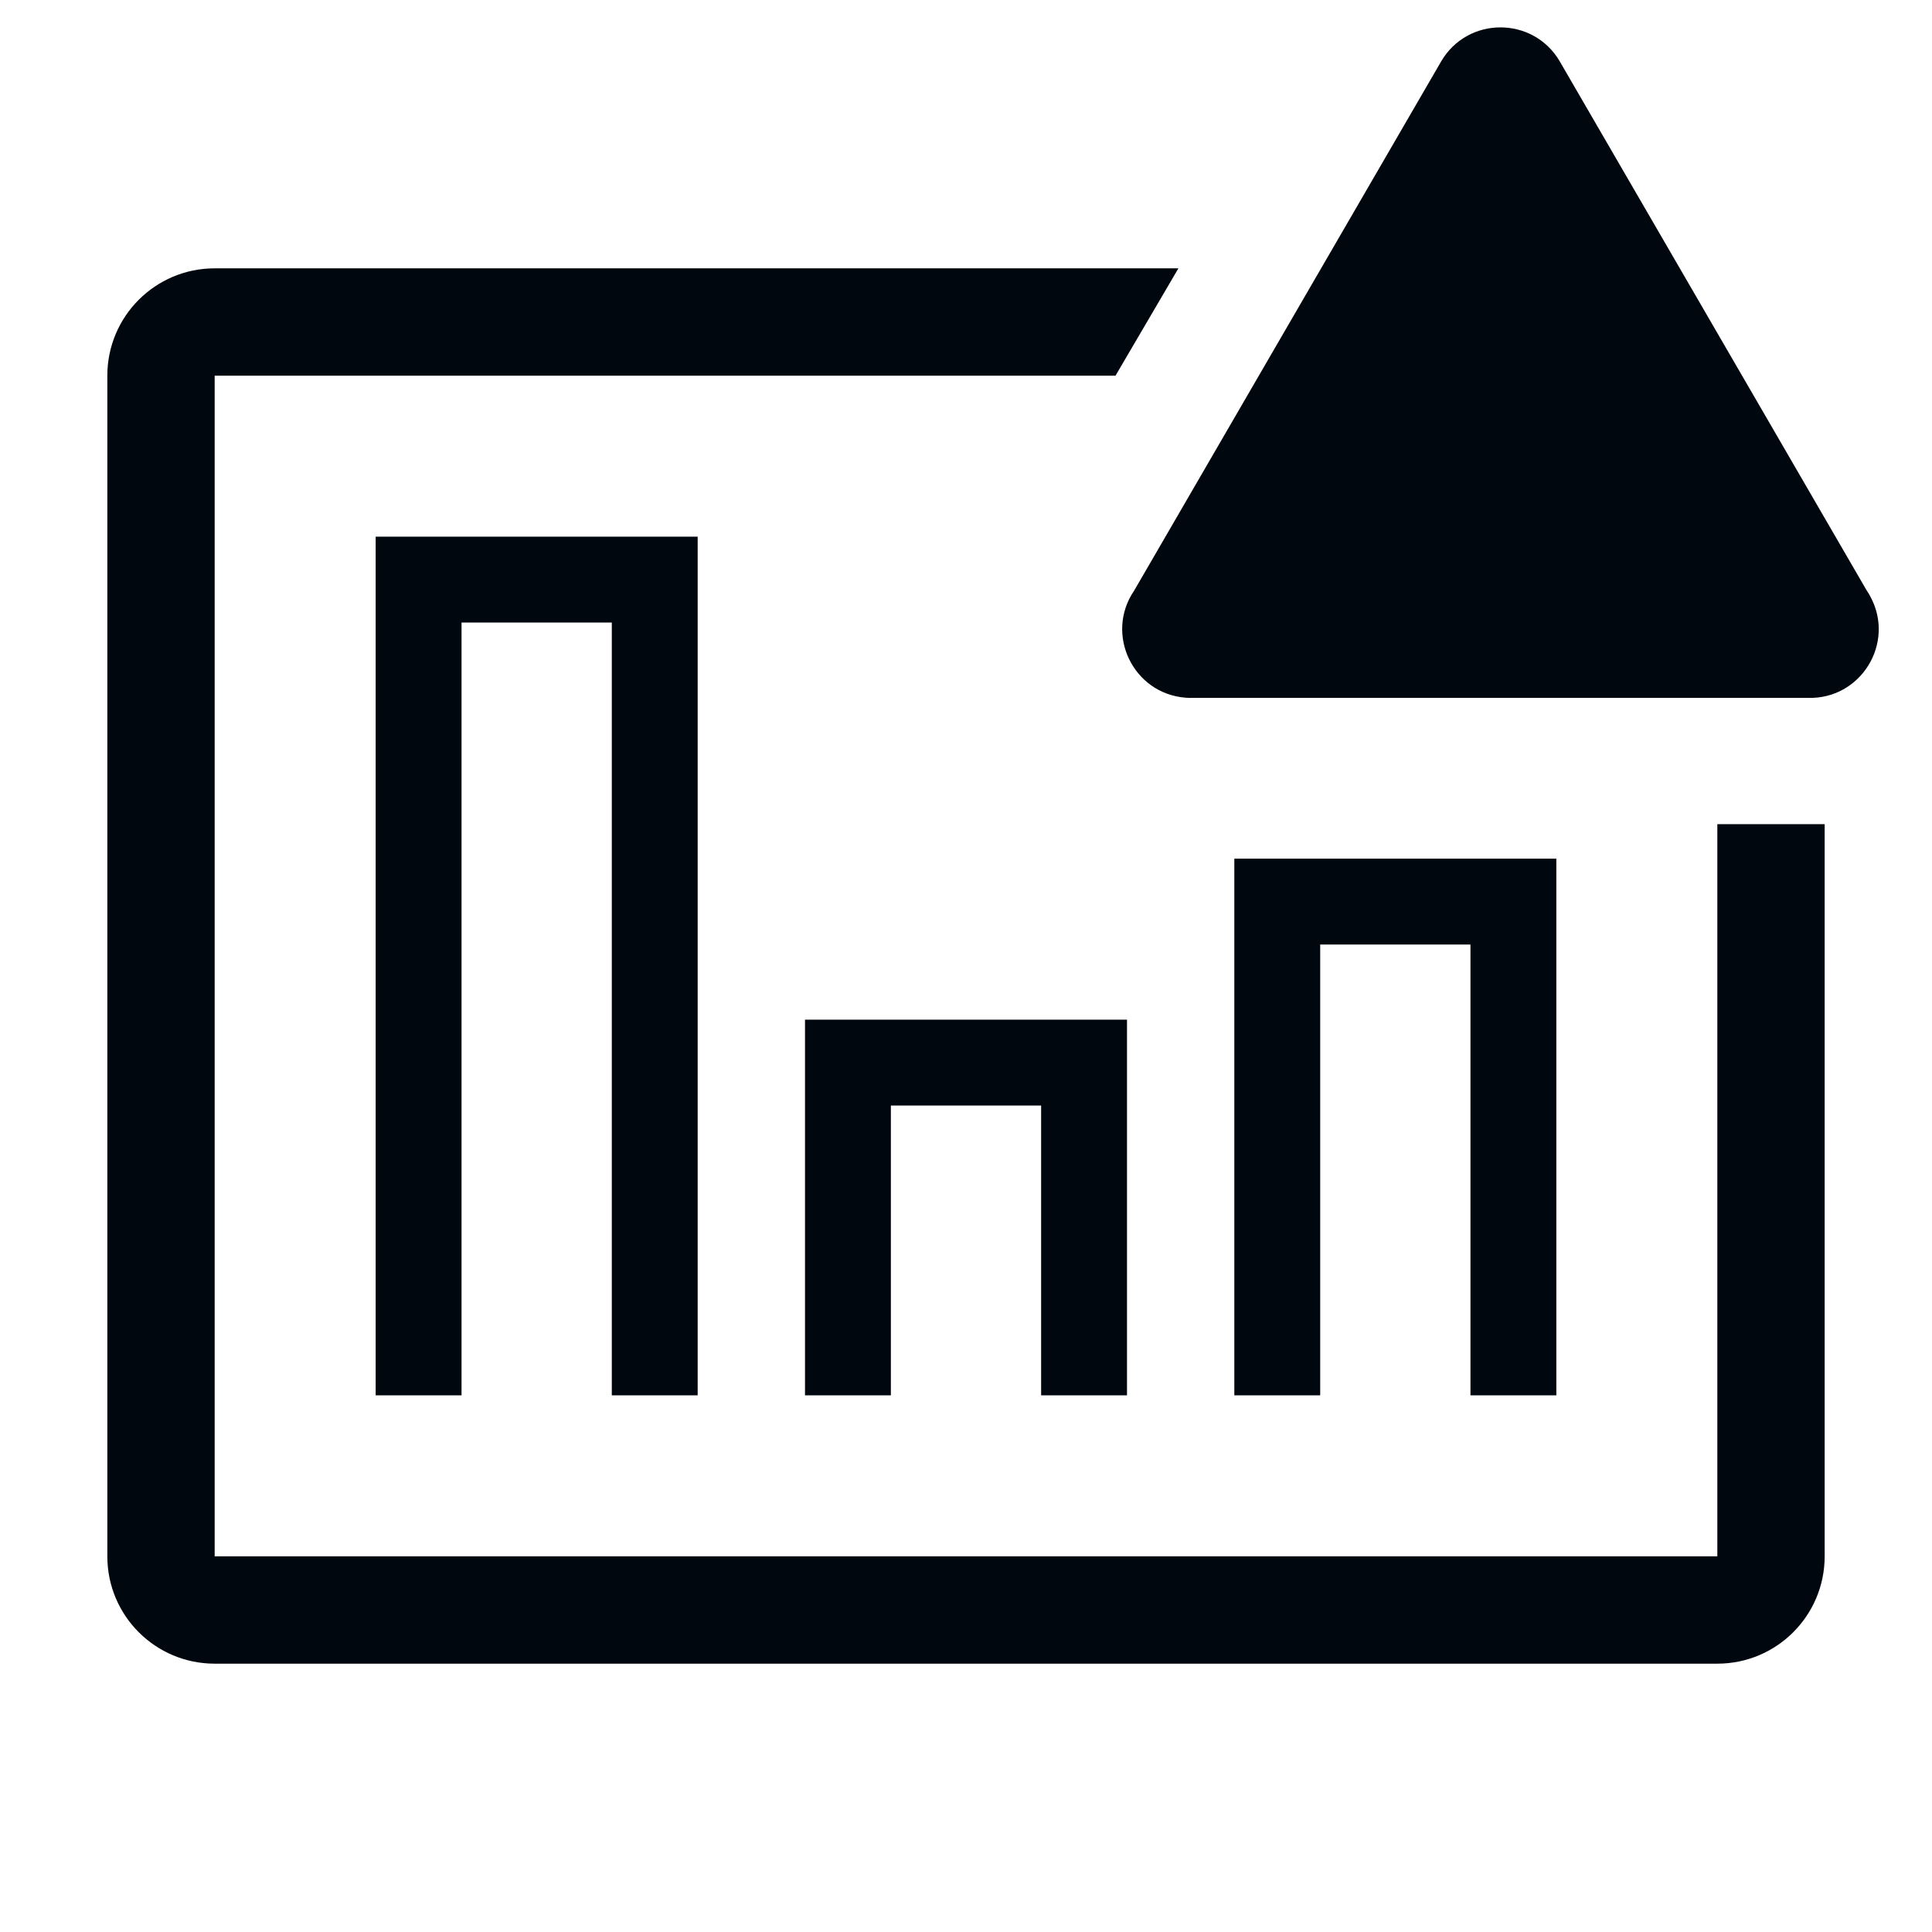 <svg width="36" height="36" viewBox="0 0 36 36" fill="none" xmlns="http://www.w3.org/2000/svg">
<path d="M34 29C34 30.105 33.105 31 32 31H4C2.895 31 2 30.105 2 29V7C2 5.895 2.895 5 4 5H21.958L20.786 7H4V29H32V15.357H34V29Z" fill="#01070E"/>
<path d="M7 10H13V26H11.4V11.6H8.6V26H7V10Z" fill="#01070E"/>
<path d="M15 19H21V26H19.4V20.6H16.6V26H15V19Z" fill="#01070E"/>
<path d="M23 16H29V26H27.4V17.6H24.6V26H23V16Z" fill="#01070E"/>
<path d="M26.854 1.144L21.134 11.004C20.579 11.818 21.114 12.928 22.097 13.001C22.142 13.005 22.188 13.006 22.234 13.004H33.684C34.669 13.036 35.319 11.991 34.855 11.122C34.834 11.081 34.81 11.042 34.784 11.004L29.064 1.144C28.57 0.299 27.348 0.299 26.854 1.144Z" fill="#01070E"/>
</svg>
